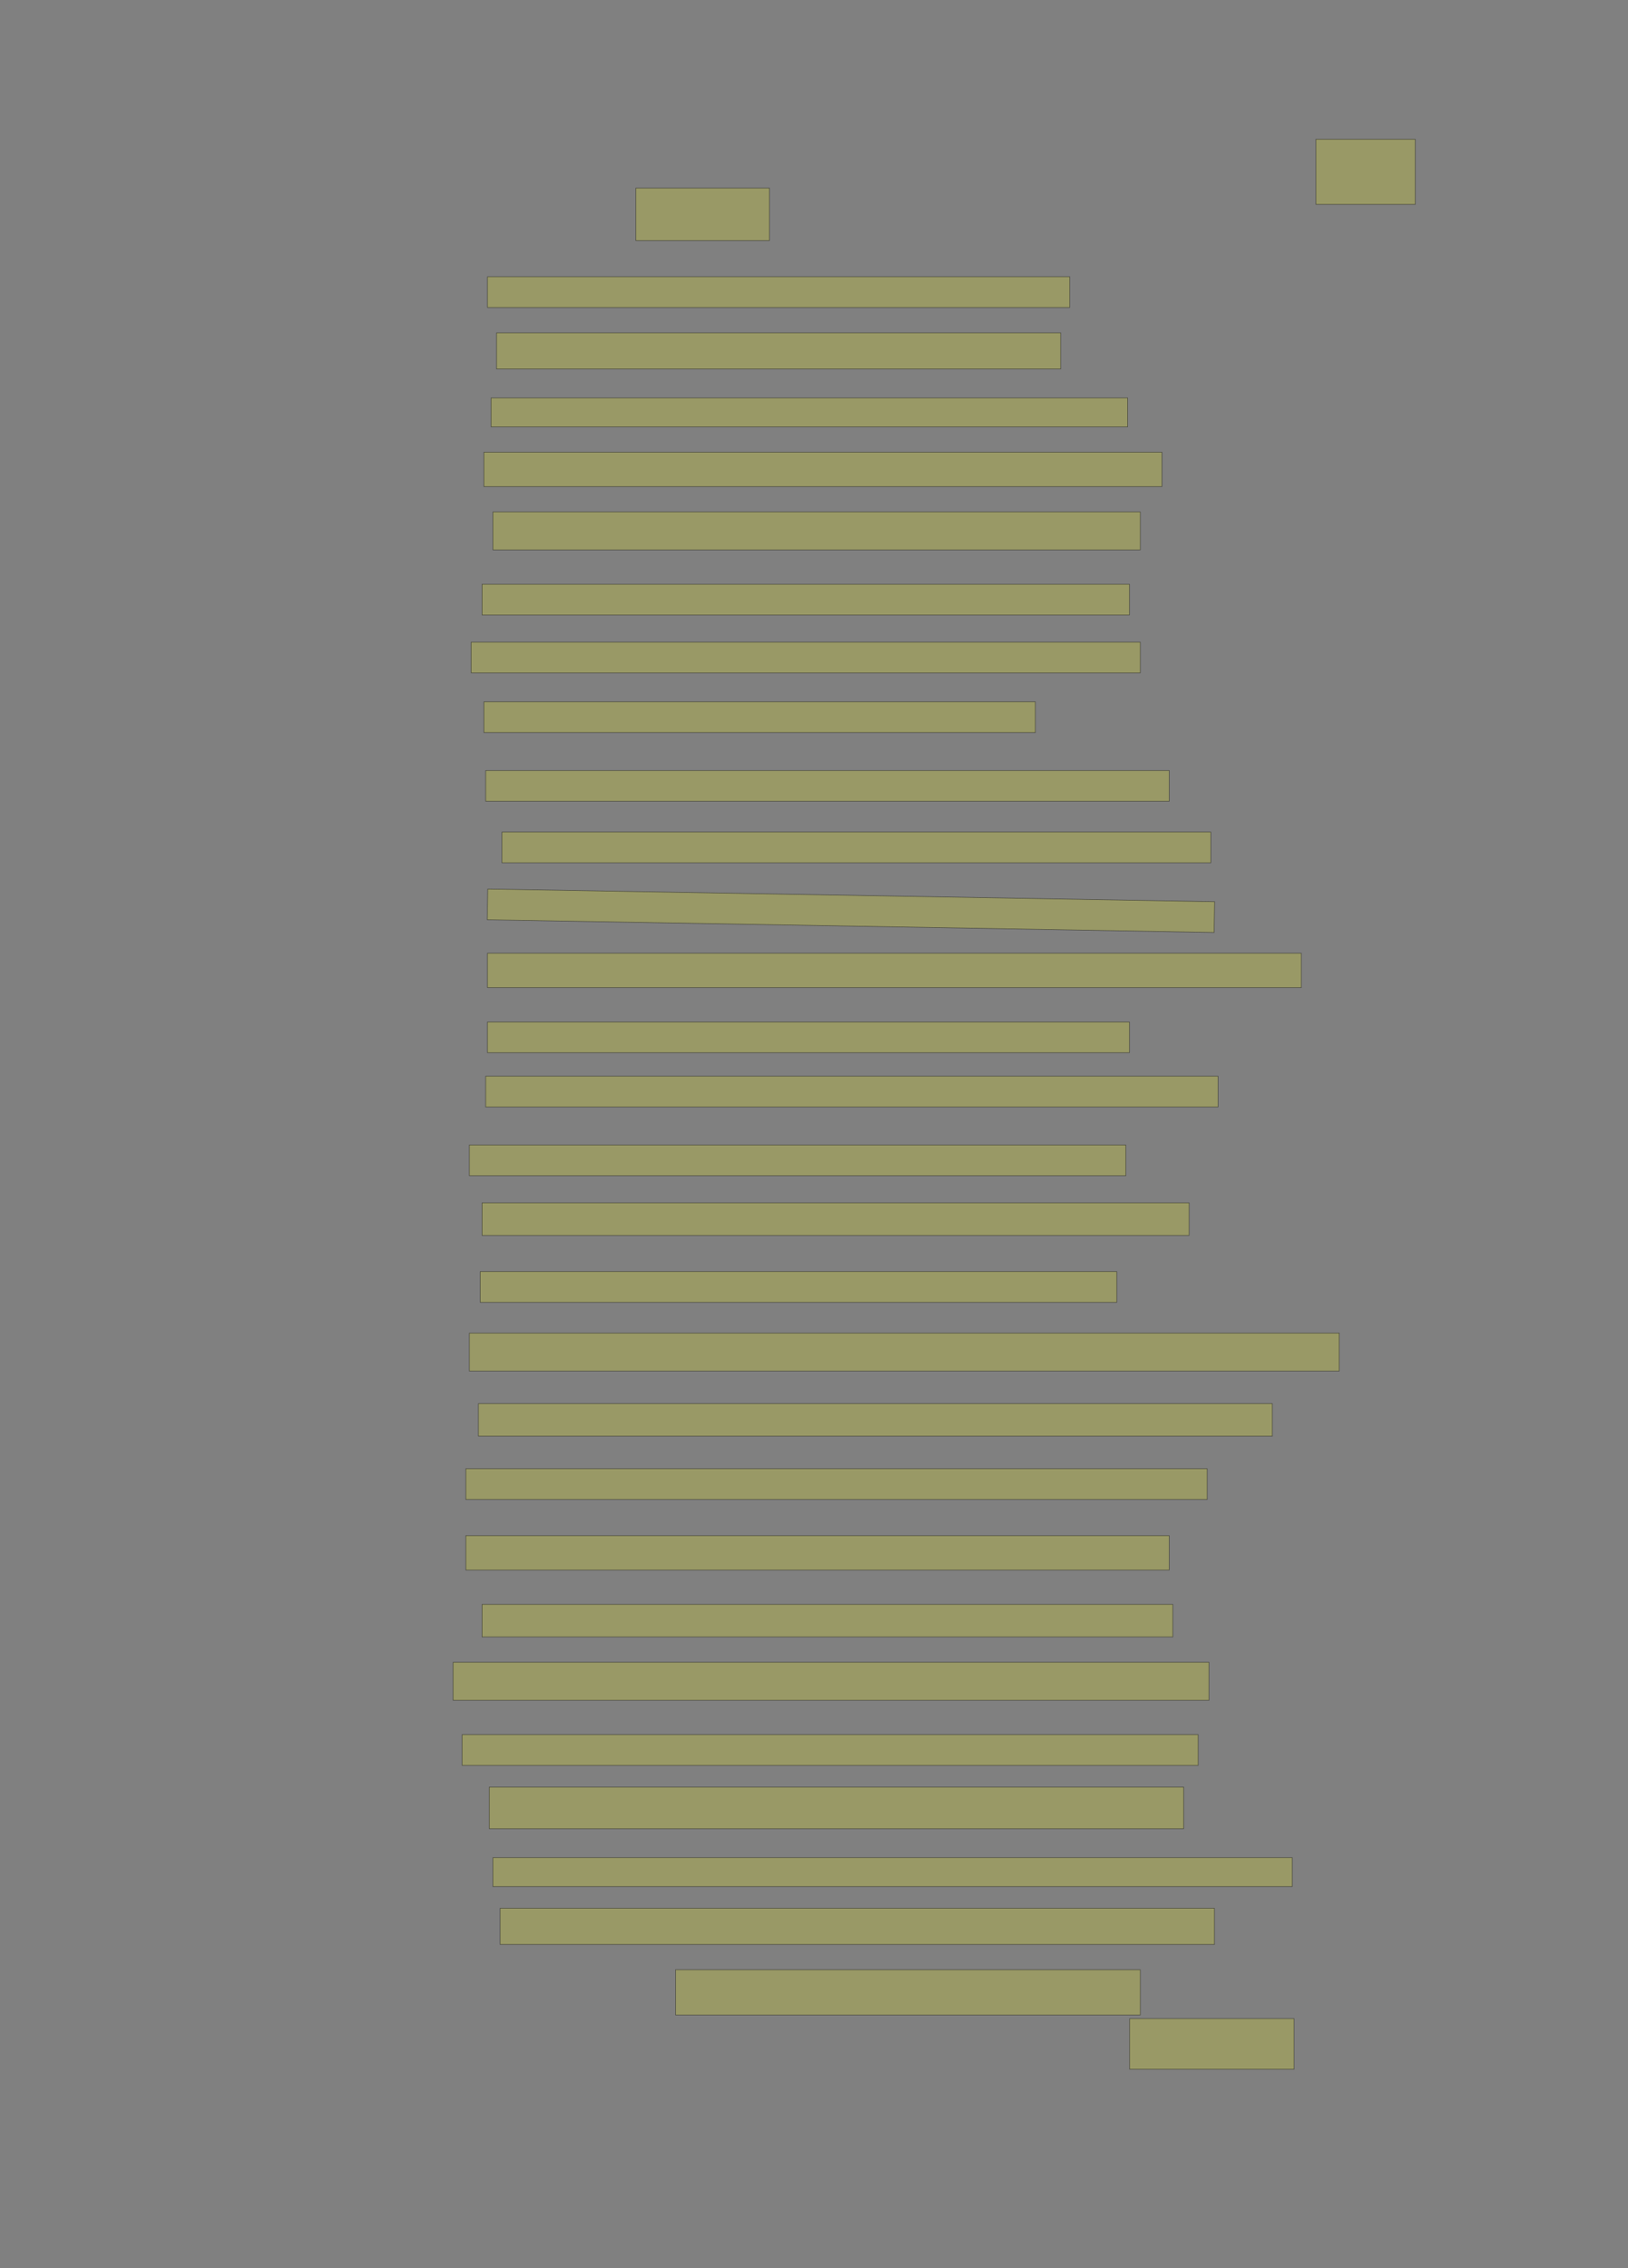 <?xml version="1.0" encoding="UTF-8" standalone="no"?><svg xmlns="http://www.w3.org/2000/svg" xmlns:xlink="http://www.w3.org/1999/xlink" height="4180" width="3000">
 <rect width="100%" height="100%" fill="#808080" stroke="none"/>
 <g>
  <title>Layer 1</title>
  <rect class=" imageannotationLine imageannotationLinked" fill="#FFFF00" fill-opacity="0.2" height="120" id="svg_2" stroke="#000000" stroke-opacity="0.5" width="182.917" x="2425" xlink:href="#la" y="256.667"/>
  <rect class=" imageannotationLine imageannotationLinked" fill="#FFFF00" fill-opacity="0.2" height="96.666" id="svg_4" stroke="#000000" stroke-opacity="0.5" width="246.249" x="1171.668" xlink:href="#lb" y="346.667"/>
  <rect class=" imageannotationLine imageannotationLinked" fill="#FFFF00" fill-opacity="0.2" height="56.666" id="svg_6" stroke="#000000" stroke-opacity="0.5" width="1072.917" x="898.333" xlink:href="#lc" y="510"/>
  <rect class=" imageannotationLine imageannotationLinked" fill="#FFFF00" fill-opacity="0.2" height="66.666" id="svg_8" stroke="#000000" stroke-opacity="0.5" width="1039.583" x="915" xlink:href="#ld" y="613.334"/>
  <rect class=" imageannotationLine imageannotationLinked" fill="#FFFF00" fill-opacity="0.2" height="53.334" id="svg_10" stroke="#000000" stroke-opacity="0.5" width="1172.917" x="905" xlink:href="#le" y="733.333"/>
  <rect class=" imageannotationLine imageannotationLinked" fill="#FFFF00" fill-opacity="0.2" height="63.333" id="svg_12" stroke="#000000" stroke-opacity="0.5" width="1249.583" x="891.667" xlink:href="#lf" y="833.334"/>
  <rect class=" imageannotationLine imageannotationLinked" fill="#FFFF00" fill-opacity="0.2" height="69.999" id="svg_14" stroke="#000000" stroke-opacity="0.5" width="1192.917" x="908.333" xlink:href="#lg" y="943.334"/>
  <rect class=" imageannotationLine imageannotationLinked" fill="#FFFF00" fill-opacity="0.2" height="56.666" id="svg_16" stroke="#000000" stroke-opacity="0.5" width="1192.916" x="888.333" xlink:href="#lh" y="1076.667"/>
  <rect class=" imageannotationLine imageannotationLinked" fill="#FFFF00" fill-opacity="0.2" height="56.666" id="svg_18" stroke="#000000" stroke-opacity="0.5" width="1232.917" x="868.333" xlink:href="#li" y="1183.334"/>
  <rect class=" imageannotationLine imageannotationLinked" fill="#FFFF00" fill-opacity="0.2" height="56.666" id="svg_20" stroke="#000000" stroke-opacity="0.5" width="1016.25" x="891.667" xlink:href="#lj" y="1293.334"/>
  <rect class=" imageannotationLine imageannotationLinked" fill="#FFFF00" fill-opacity="0.2" height="56.666" id="svg_22" stroke="#000000" stroke-opacity="0.5" width="1259.583" x="895" xlink:href="#lk" y="1420"/>
  <rect class=" imageannotationLine imageannotationLinked" fill="#FFFF00" fill-opacity="0.2" height="56.666" id="svg_24" stroke="#000000" stroke-opacity="0.5" width="1306.25" x="925" xlink:href="#ll" y="1533.334"/>
  <rect class=" imageannotationLine imageannotationLinked" fill="#FFFF00" fill-opacity="0.2" height="56.665" id="svg_26" stroke="#000000" stroke-opacity="0.5" transform="rotate(1, 1568.06, 1678.33)" width="1339.584" x="898.275" xlink:href="#lm" y="1650"/>
  <rect class=" imageannotationLine imageannotationLinked" fill="#FFFF00" fill-opacity="0.2" height="63.333" id="svg_28" stroke="#000000" stroke-opacity="0.5" width="1499.583" x="898.333" xlink:href="#ln" y="1756.667"/>
  <rect class=" imageannotationLine imageannotationLinked" fill="#FFFF00" fill-opacity="0.2" height="56.666" id="svg_30" stroke="#000000" stroke-opacity="0.5" width="1182.917" x="898.333" xlink:href="#lo" y="1883.334"/>
  <rect class=" imageannotationLine imageannotationLinked" fill="#FFFF00" fill-opacity="0.2" height="56.666" id="svg_32" stroke="#000000" stroke-opacity="0.5" width="1349.583" x="895" xlink:href="#lp" y="1983.334"/>
  <rect class=" imageannotationLine imageannotationLinked" fill="#FFFF00" fill-opacity="0.2" height="56.666" id="svg_34" stroke="#000000" stroke-opacity="0.5" width="1209.583" x="865" xlink:href="#lq" y="2110"/>
  <rect class=" imageannotationLine imageannotationLinked" fill="#FFFF00" fill-opacity="0.2" height="59.999" id="svg_36" stroke="#000000" stroke-opacity="0.5" width="1302.917" x="888.333" xlink:href="#lr" y="2216.667"/>
  <rect class=" imageannotationLine imageannotationLinked" fill="#FFFF00" fill-opacity="0.2" height="56.666" id="svg_38" stroke="#000000" stroke-opacity="0.5" width="1172.917" x="885" xlink:href="#ls" y="2343.334"/>
  <rect class=" imageannotationLine imageannotationLinked" fill="#FFFF00" fill-opacity="0.2" height="69.999" id="svg_40" stroke="#000000" stroke-opacity="0.5" width="1602.917" x="865" xlink:href="#lt" y="2456.667"/>
  <rect class=" imageannotationLine imageannotationLinked" fill="#FFFF00" fill-opacity="0.2" height="59.999" id="svg_42" stroke="#000000" stroke-opacity="0.5" width="1462.916" x="881.667" xlink:href="#lu" y="2586.667"/>
  <rect class=" imageannotationLine imageannotationLinked" fill="#FFFF00" fill-opacity="0.2" height="56.666" id="svg_44" stroke="#000000" stroke-opacity="0.5" width="1366.25" x="858.333" xlink:href="#lv" y="2706.667"/>
  <rect class=" imageannotationLine imageannotationLinked" fill="#FFFF00" fill-opacity="0.2" height="63.333" id="svg_46" stroke="#000000" stroke-opacity="0.5" width="1296.25" x="858.333" xlink:href="#lw" y="2830"/>
  <rect class=" imageannotationLine imageannotationLinked" fill="#FFFF00" fill-opacity="0.2" height="59.999" id="svg_48" stroke="#000000" stroke-opacity="0.5" width="1272.917" x="888.333" xlink:href="#lx" y="2956.667"/>
  <rect class=" imageannotationLine imageannotationLinked" fill="#FFFF00" fill-opacity="0.2" height="69.999" id="svg_50" stroke="#000000" stroke-opacity="0.5" width="1392.917" x="835" xlink:href="#ly" y="3063.334"/>
  <rect class=" imageannotationLine imageannotationLinked" fill="#FFFF00" fill-opacity="0.2" height="56.666" id="svg_52" stroke="#000000" stroke-opacity="0.5" width="1356.25" x="851.667" xlink:href="#lz" y="3196.667"/>
  <rect class=" imageannotationLine imageannotationLinked" fill="#FFFF00" fill-opacity="0.2" height="76.666" id="svg_54" stroke="#000000" stroke-opacity="0.5" width="1279.583" x="901.667" xlink:href="#laa" y="3293.334"/>
  <rect class=" imageannotationLine imageannotationLinked" fill="#FFFF00" fill-opacity="0.2" height="53.332" id="svg_56" stroke="#000000" stroke-opacity="0.5" width="1472.917" x="908.333" xlink:href="#lab" y="3423.335"/>
  <rect class=" imageannotationLine imageannotationLinked" fill="#FFFF00" fill-opacity="0.2" height="66.666" id="svg_58" stroke="#000000" stroke-opacity="0.5" width="1316.25" x="921.667" xlink:href="#lac" y="3516.667"/>
  <rect class=" imageannotationLine imageannotationLinked" fill="#FFFF00" fill-opacity="0.2" height="83.332" id="svg_60" stroke="#000000" stroke-opacity="0.5" width="856.25" x="1245" xlink:href="#lad" y="3630.001"/>
  <rect class=" imageannotationLine imageannotationLinked" fill="#FFFF00" fill-opacity="0.2" height="93.332" id="svg_62" stroke="#000000" stroke-opacity="0.5" width="302.916" x="2081.667" xlink:href="#lae" y="3720.001"/>
 </g>

</svg>
